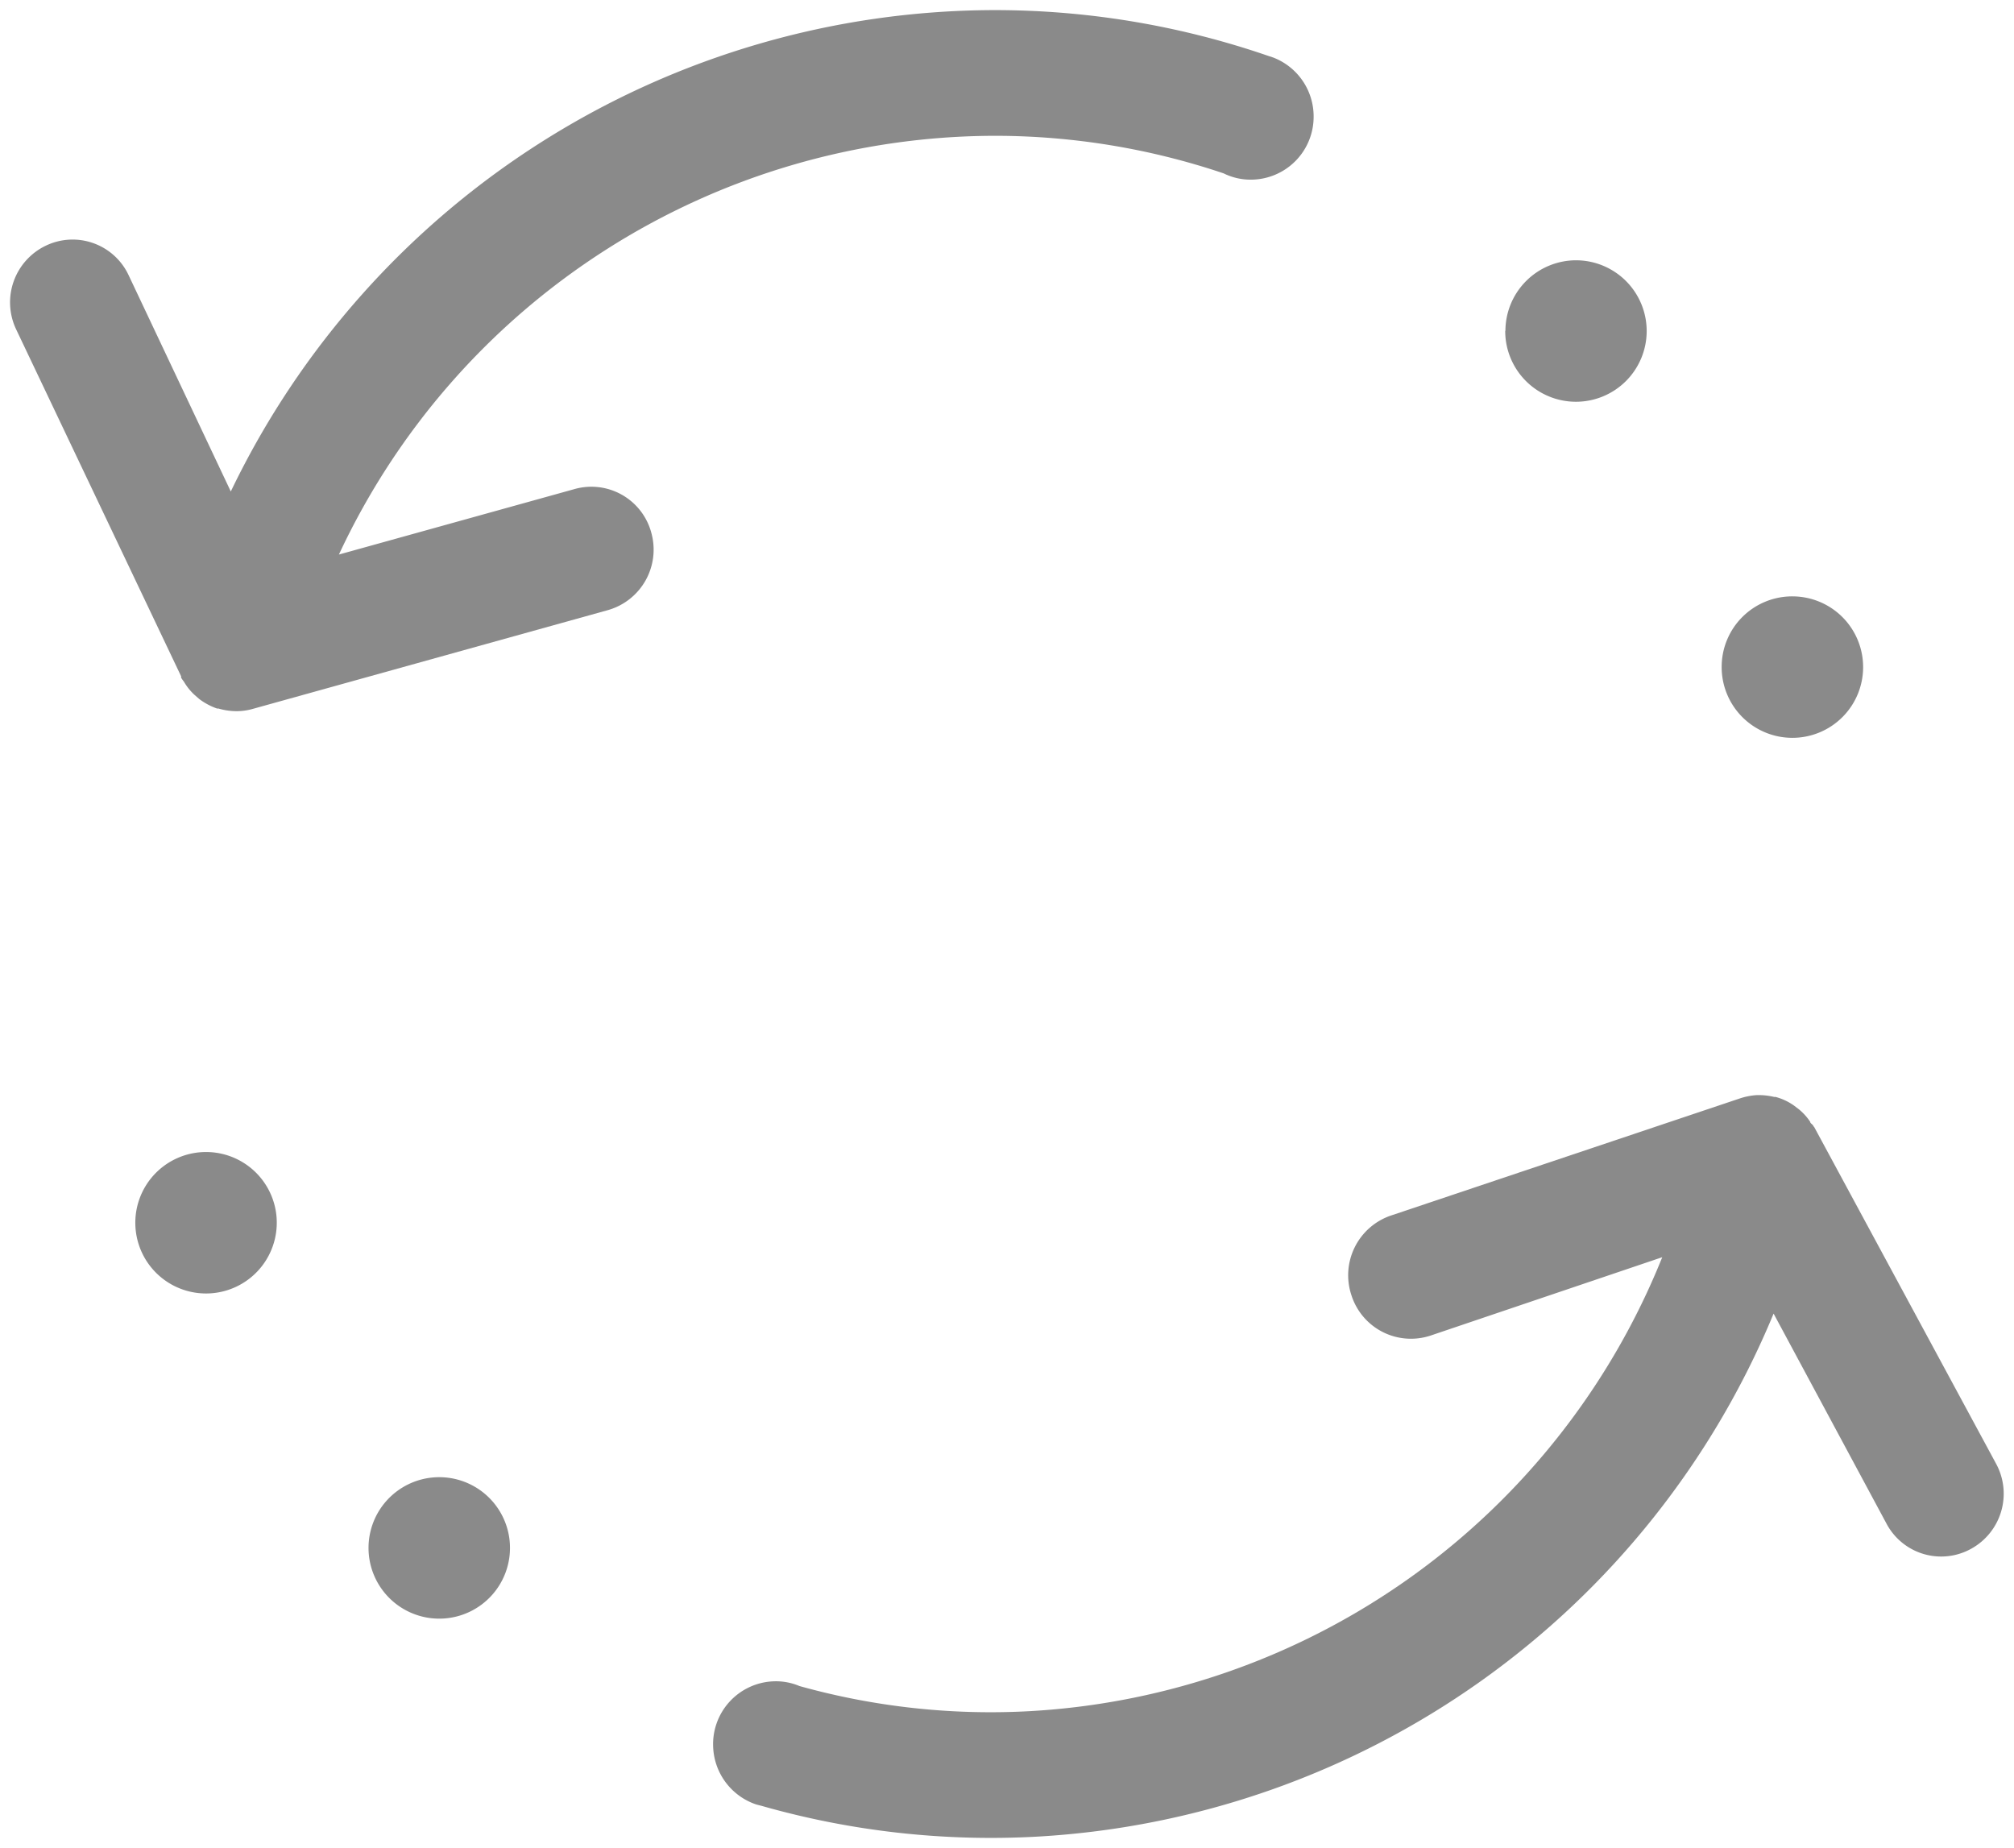 <?xml version="1.0" standalone="no"?><!DOCTYPE svg PUBLIC "-//W3C//DTD SVG 1.1//EN" "http://www.w3.org/Graphics/SVG/1.1/DTD/svg11.dtd"><svg t="1525326676453" class="icon" style="" viewBox="0 0 1116 1024" version="1.1" xmlns="http://www.w3.org/2000/svg" p-id="3517" xmlns:xlink="http://www.w3.org/1999/xlink" width="217.969" height="200"><defs><style type="text/css"></style></defs><path d="M727.909 64.504a34.828 34.828 0 0 1-34.716 35.052 33.596 33.596 0 0 1-15.118-3.472 397.102 397.102 0 0 0-127.216-20.829 401.806 401.806 0 0 0-363.059 232.035l130.576-36.283a34.38 34.38 0 0 1 42.555 24.301 34.828 34.828 0 0 1-24.077 42.779L139.983 392.847a32.364 32.364 0 0 1-9.183 1.232 35.388 35.388 0 0 1-9.743-1.456h-0.784a36.283 36.283 0 0 1-9.855-5.263l-2.688-2.352a31.356 31.356 0 0 1-5.823-7.279 19.374 19.374 0 0 1-1.568-2.24 2.016 2.016 0 0 0 0-0.784L8.959 182.537a34.828 34.828 0 0 1 16.35-46.362 34.268 34.268 0 0 1 46.026 16.462l56.553 119.713A470.341 470.341 0 0 1 550.859 5.599a465.414 465.414 0 0 1 151.741 25.309l3.024 1.008A34.94 34.94 0 0 1 727.909 64.504z" p-id="3518" fill="#8a8a8a"></path><path d="M954.009 369.554a39.195 39.195 0 1 0 39.195-39.083 39.083 39.083 0 0 0-39.195 39.083zM834.072 183.321A39.195 39.195 0 1 0 873.491 144.238a39.195 39.195 0 0 0-39.307 39.083z" p-id="3519" fill="#8a8a8a"></path><path d="M395.199 968.567a34.828 34.828 0 0 1 32.588-36.843 33.596 33.596 0 0 1 15.23 2.576A393.967 393.967 0 0 0 571.129 948.185a401.918 401.918 0 0 0 349.956-251.521l-128.448 43.451a34.604 34.604 0 0 1-43.787-22.397 34.94 34.94 0 0 1 21.837-44.122l193.512-64.952a37.179 37.179 0 0 1 9.071-1.792 36.395 36.395 0 0 1 9.855 1.008h0.784a31.804 31.804 0 0 1 10.079 4.703l2.8 2.128a31.132 31.132 0 0 1 6.271 6.943c0 0.784 1.232 1.344 1.68 2.128a2.016 2.016 0 0 0 0.56 0.784l100.787 186.569a34.828 34.828 0 0 1-13.886 47.146 34.268 34.268 0 0 1-46.81-13.886L982.789 727.909a470.341 470.341 0 0 1-407.853 289.82 463.51 463.51 0 0 1-152.861-17.022l-3.024-0.784a35.052 35.052 0 0 1-23.853-31.356z" p-id="3520" fill="#8a8a8a"></path><path d="M153.309 675.388A39.195 39.195 0 1 0 116.241 716.71a39.195 39.195 0 0 0 37.067-41.211zM282.541 855.685a39.195 39.195 0 1 0-37.067 41.211 39.195 39.195 0 0 0 37.067-41.211z" p-id="3521" fill="#8a8a8a"></path></svg>